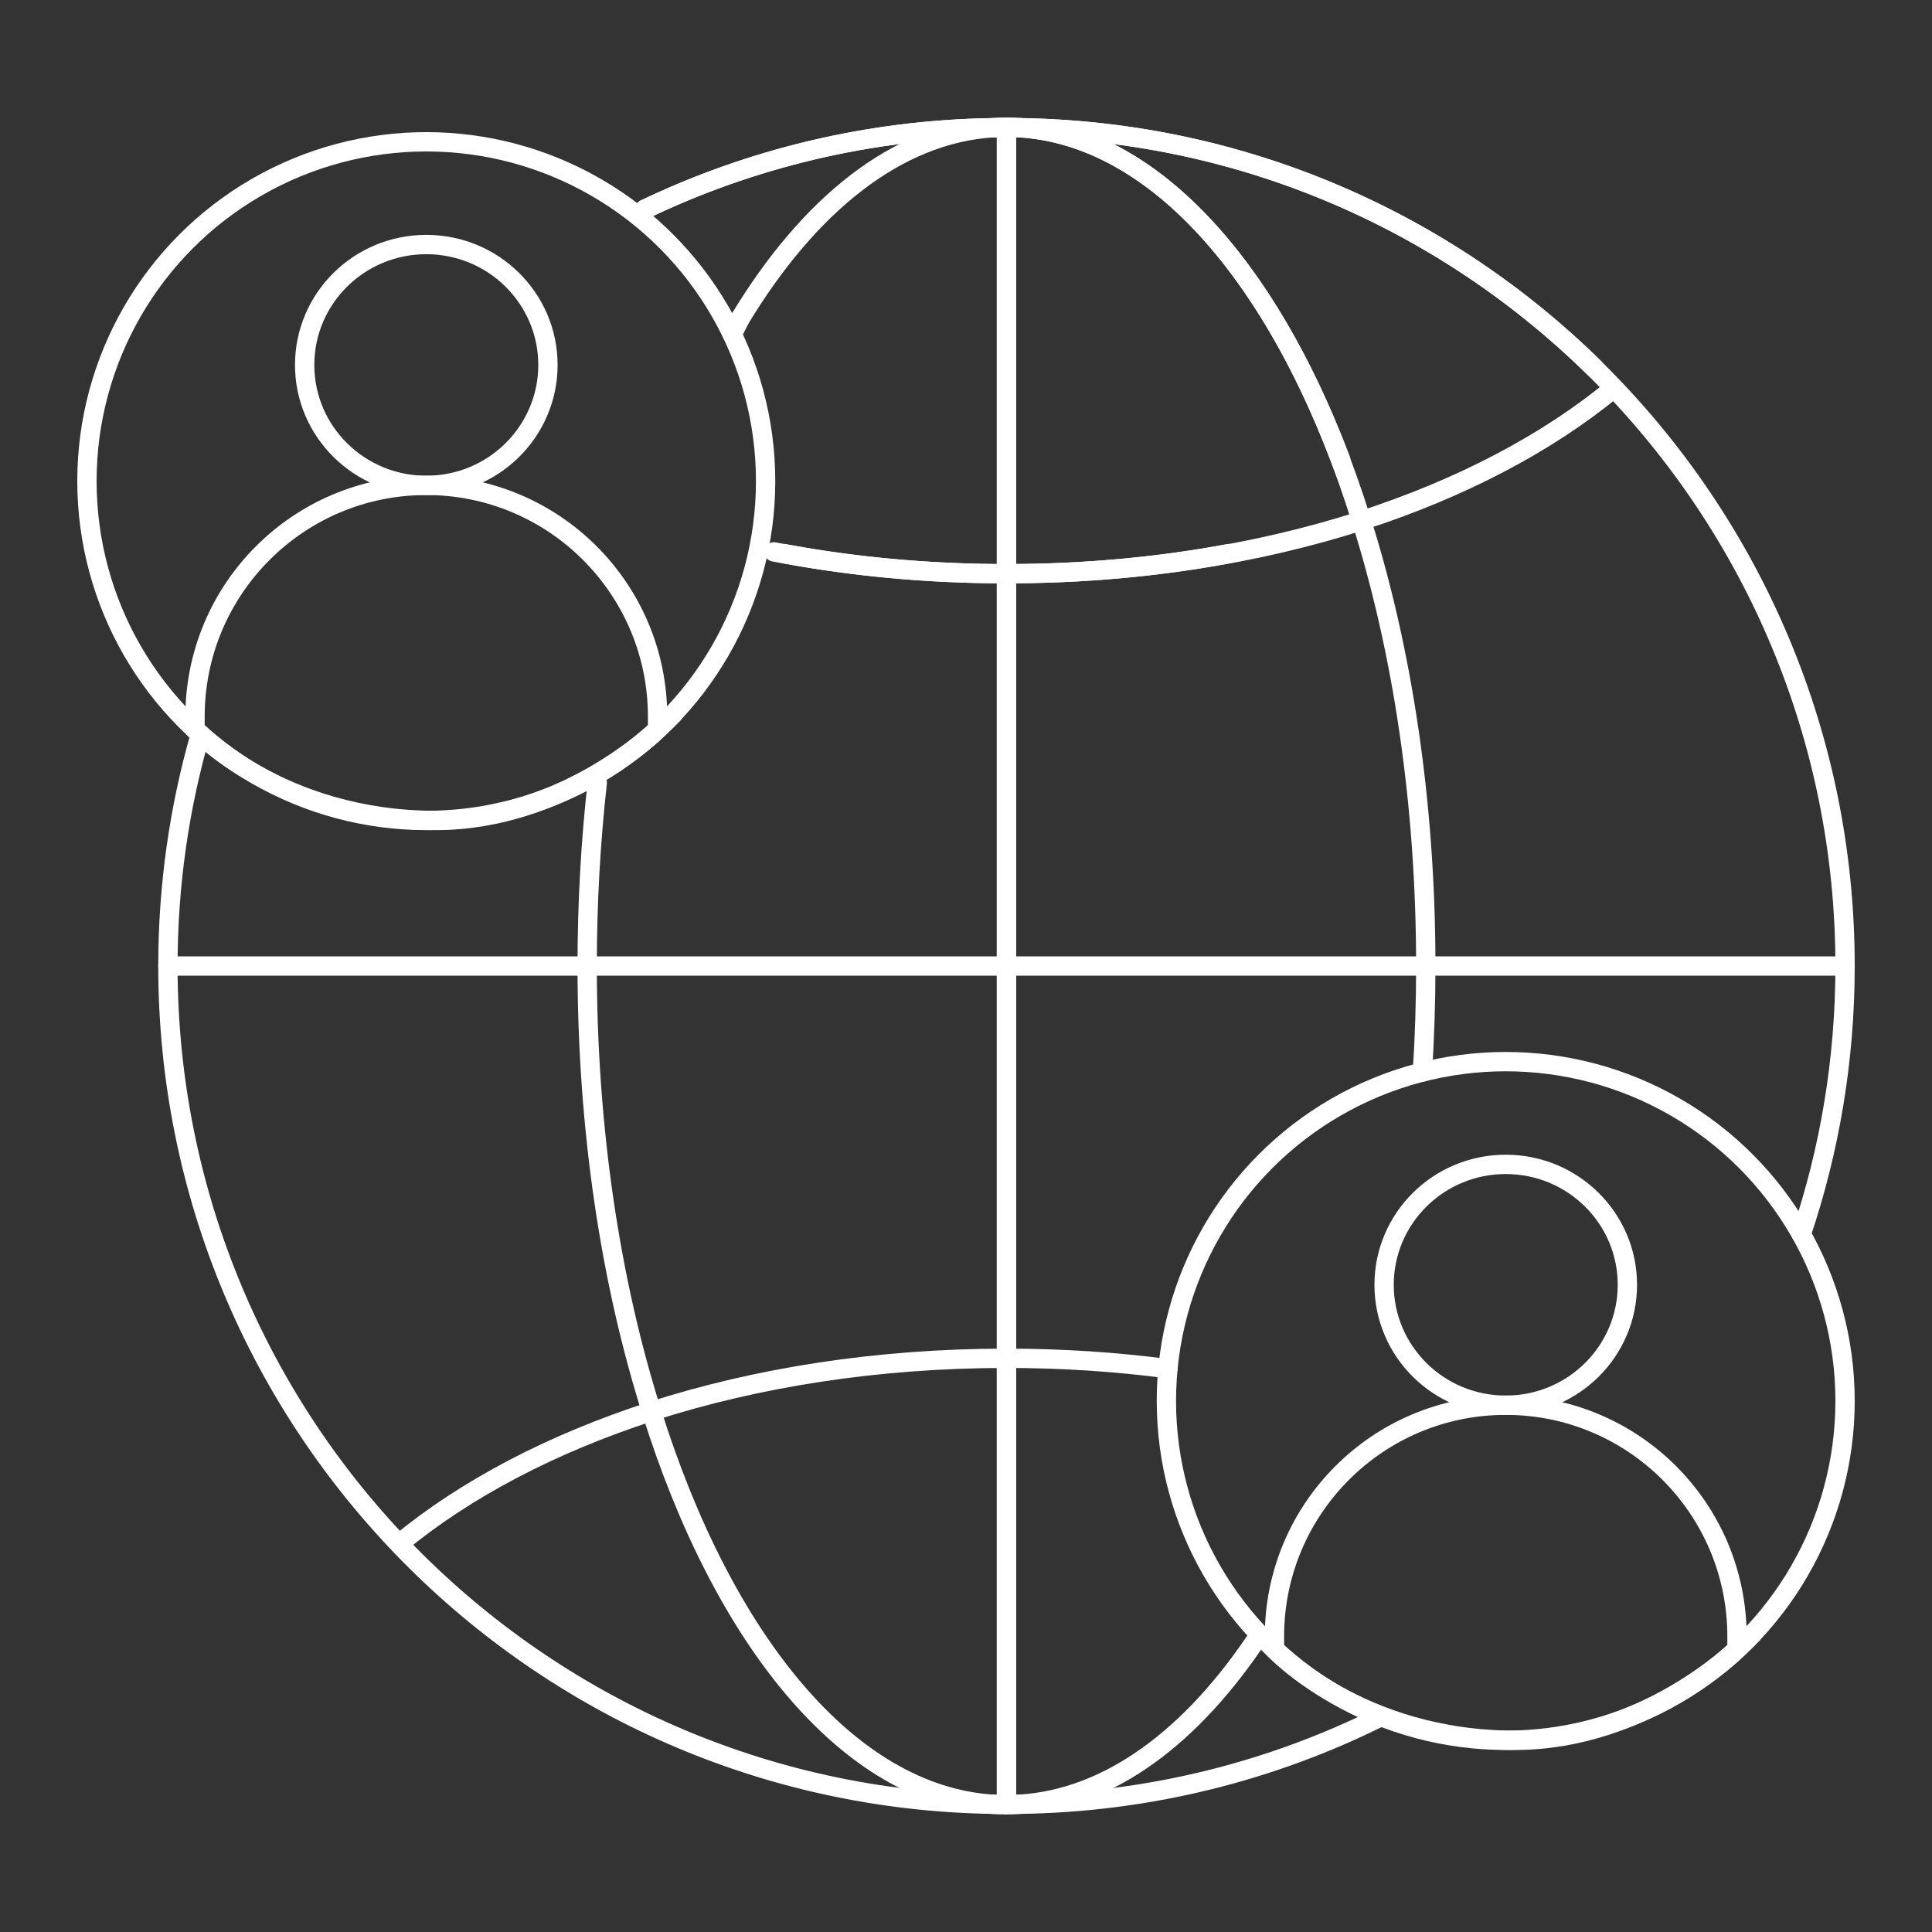 <?xml version="1.0" encoding="UTF-8"?>
<svg id="fill" xmlns="http://www.w3.org/2000/svg" viewBox="0 0 100 100">
    <rect x="0" y="0" width="100" height="100" fill="#333333" stroke="none"/>
    <defs>
        <style>
            .cls-1{stroke-miterlimit:10;}.cls-1,.cls-2{fill:none;stroke:#ffffff;}.cls-2{stroke-linecap:round;stroke-linejoin:round;}</style>
    </defs>
    <path class="cls-1"
        d="M84.233,66.501c0,3.442-2.819,6.233-6.296,6.233s-6.296-2.79-6.296-6.233,2.819-6.233,6.296-6.233,6.296,2.79,6.296,6.233Z" />
    <path class="cls-1"
        d="M89.907,85.365v-.66c0-6.612-5.36-11.971-11.971-11.971h-0c-6.612,0-11.971,5.36-11.971,11.971v.661s4.36,4.712,12.474,4.712c6.66,0,11.469-4.713,11.469-4.713Z" />
    <circle class="cls-2" cx="77.936" cy="72.514" r="17.564" />
    <path class="cls-2"
        d="M33.389,10.828c5.463-2.612,11.557-4.115,17.991-4.217.227-.016.471-.016.715-.016.227,0,.439,0,.666.016,11.598.162,22.076,4.873,29.76,12.427" />
    <path class="cls-2"
        d="M71.469,88.856c-5.642,2.817-11.987,4.438-18.707,4.532-.227.016-.439.016-.666.016-.244,0-.487,0-.715-.016-23.635-.374-42.69-19.656-42.69-43.388,0-4.161.586-8.184,1.679-11.994" />
    <line class="cls-2" x1="52.099" y1="6.599" x2="52.099" y2="93.401" />
    <path class="cls-2"
        d="M38.303,16.501c3.573-5.905,8.113-9.565,13.078-9.889.227-.016.471-.016.715-.016.227,0,.439,0,.666.016,6.79.406,12.8,7.066,16.634,17.186" />
    <path class="cls-2"
        d="M65.198,84.603c-3.476,5.276-7.772,8.506-12.437,8.785-.227.016-.439.016-.666.016-.244,0-.487,0-.715-.016-7.456-.487-13.954-8.496-17.658-20.338-2.112-6.676-3.33-14.587-3.33-23.051,0-3.254.18-6.427.522-9.479" />
    <polyline class="cls-2" points="95.5 50 52.095 50 30.393 50 8.691 50" />
    <path class="cls-2"
        d="M63.596,28.655c-3.639.682-7.505,1.04-11.501,1.04-4.207,0-8.252-.395-12.037-1.129" />
    <path class="cls-2"
        d="M20.679,79.889c3.428-2.827,7.879-5.166,13.044-6.839,5.458-1.755,11.712-2.745,18.372-2.745,2.864,0,5.661.184,8.356.539" />
    <line class="cls-2" x1="37.902" y1="17.299" x2="38.303" y2="16.501" />
    <path class="cls-2"
        d="M93.232,63.882c1.471-4.359,2.268-9.027,2.268-13.882,0-23.733-19.055-43.015-42.69-43.388-.227-.016-.471-.016-.715-.016-.227,0-.439,0-.666.016-6.462.091-12.576,1.593-18.052,4.212" />
    <line class="cls-2" x1="52.091" y1="6.599" x2="52.091" y2="93.401" />
    <path class="cls-2"
        d="M73.625,55.486c.114-1.797.173-3.628.173-5.486,0-8.463-1.218-16.374-3.33-23.051-3.704-11.842-10.201-19.85-17.658-20.338" />
    <path class="cls-2"
        d="M40.594,28.655c3.639.682,7.505,1.04,11.501,1.04,6.66,0,12.914-.991,18.372-2.745,5.166-1.673,9.616-4.012,13.044-6.839" />
    <path class="cls-1"
        d="M28.361,18.89c0,3.442-2.819,6.233-6.296,6.233s-6.296-2.79-6.296-6.233,2.819-6.233,6.296-6.233,6.296,2.79,6.296,6.233Z" />
    <path class="cls-1"
        d="M34.036,37.754v-.66c0-6.612-5.36-11.971-11.971-11.971h-0c-6.612,0-11.971,5.36-11.971,11.971v.661s4.36,4.712,12.474,4.712c6.66,0,11.469-4.713,11.469-4.713Z" />
    <circle class="cls-2" cx="22.064" cy="24.903" r="17.564" />
</svg>
